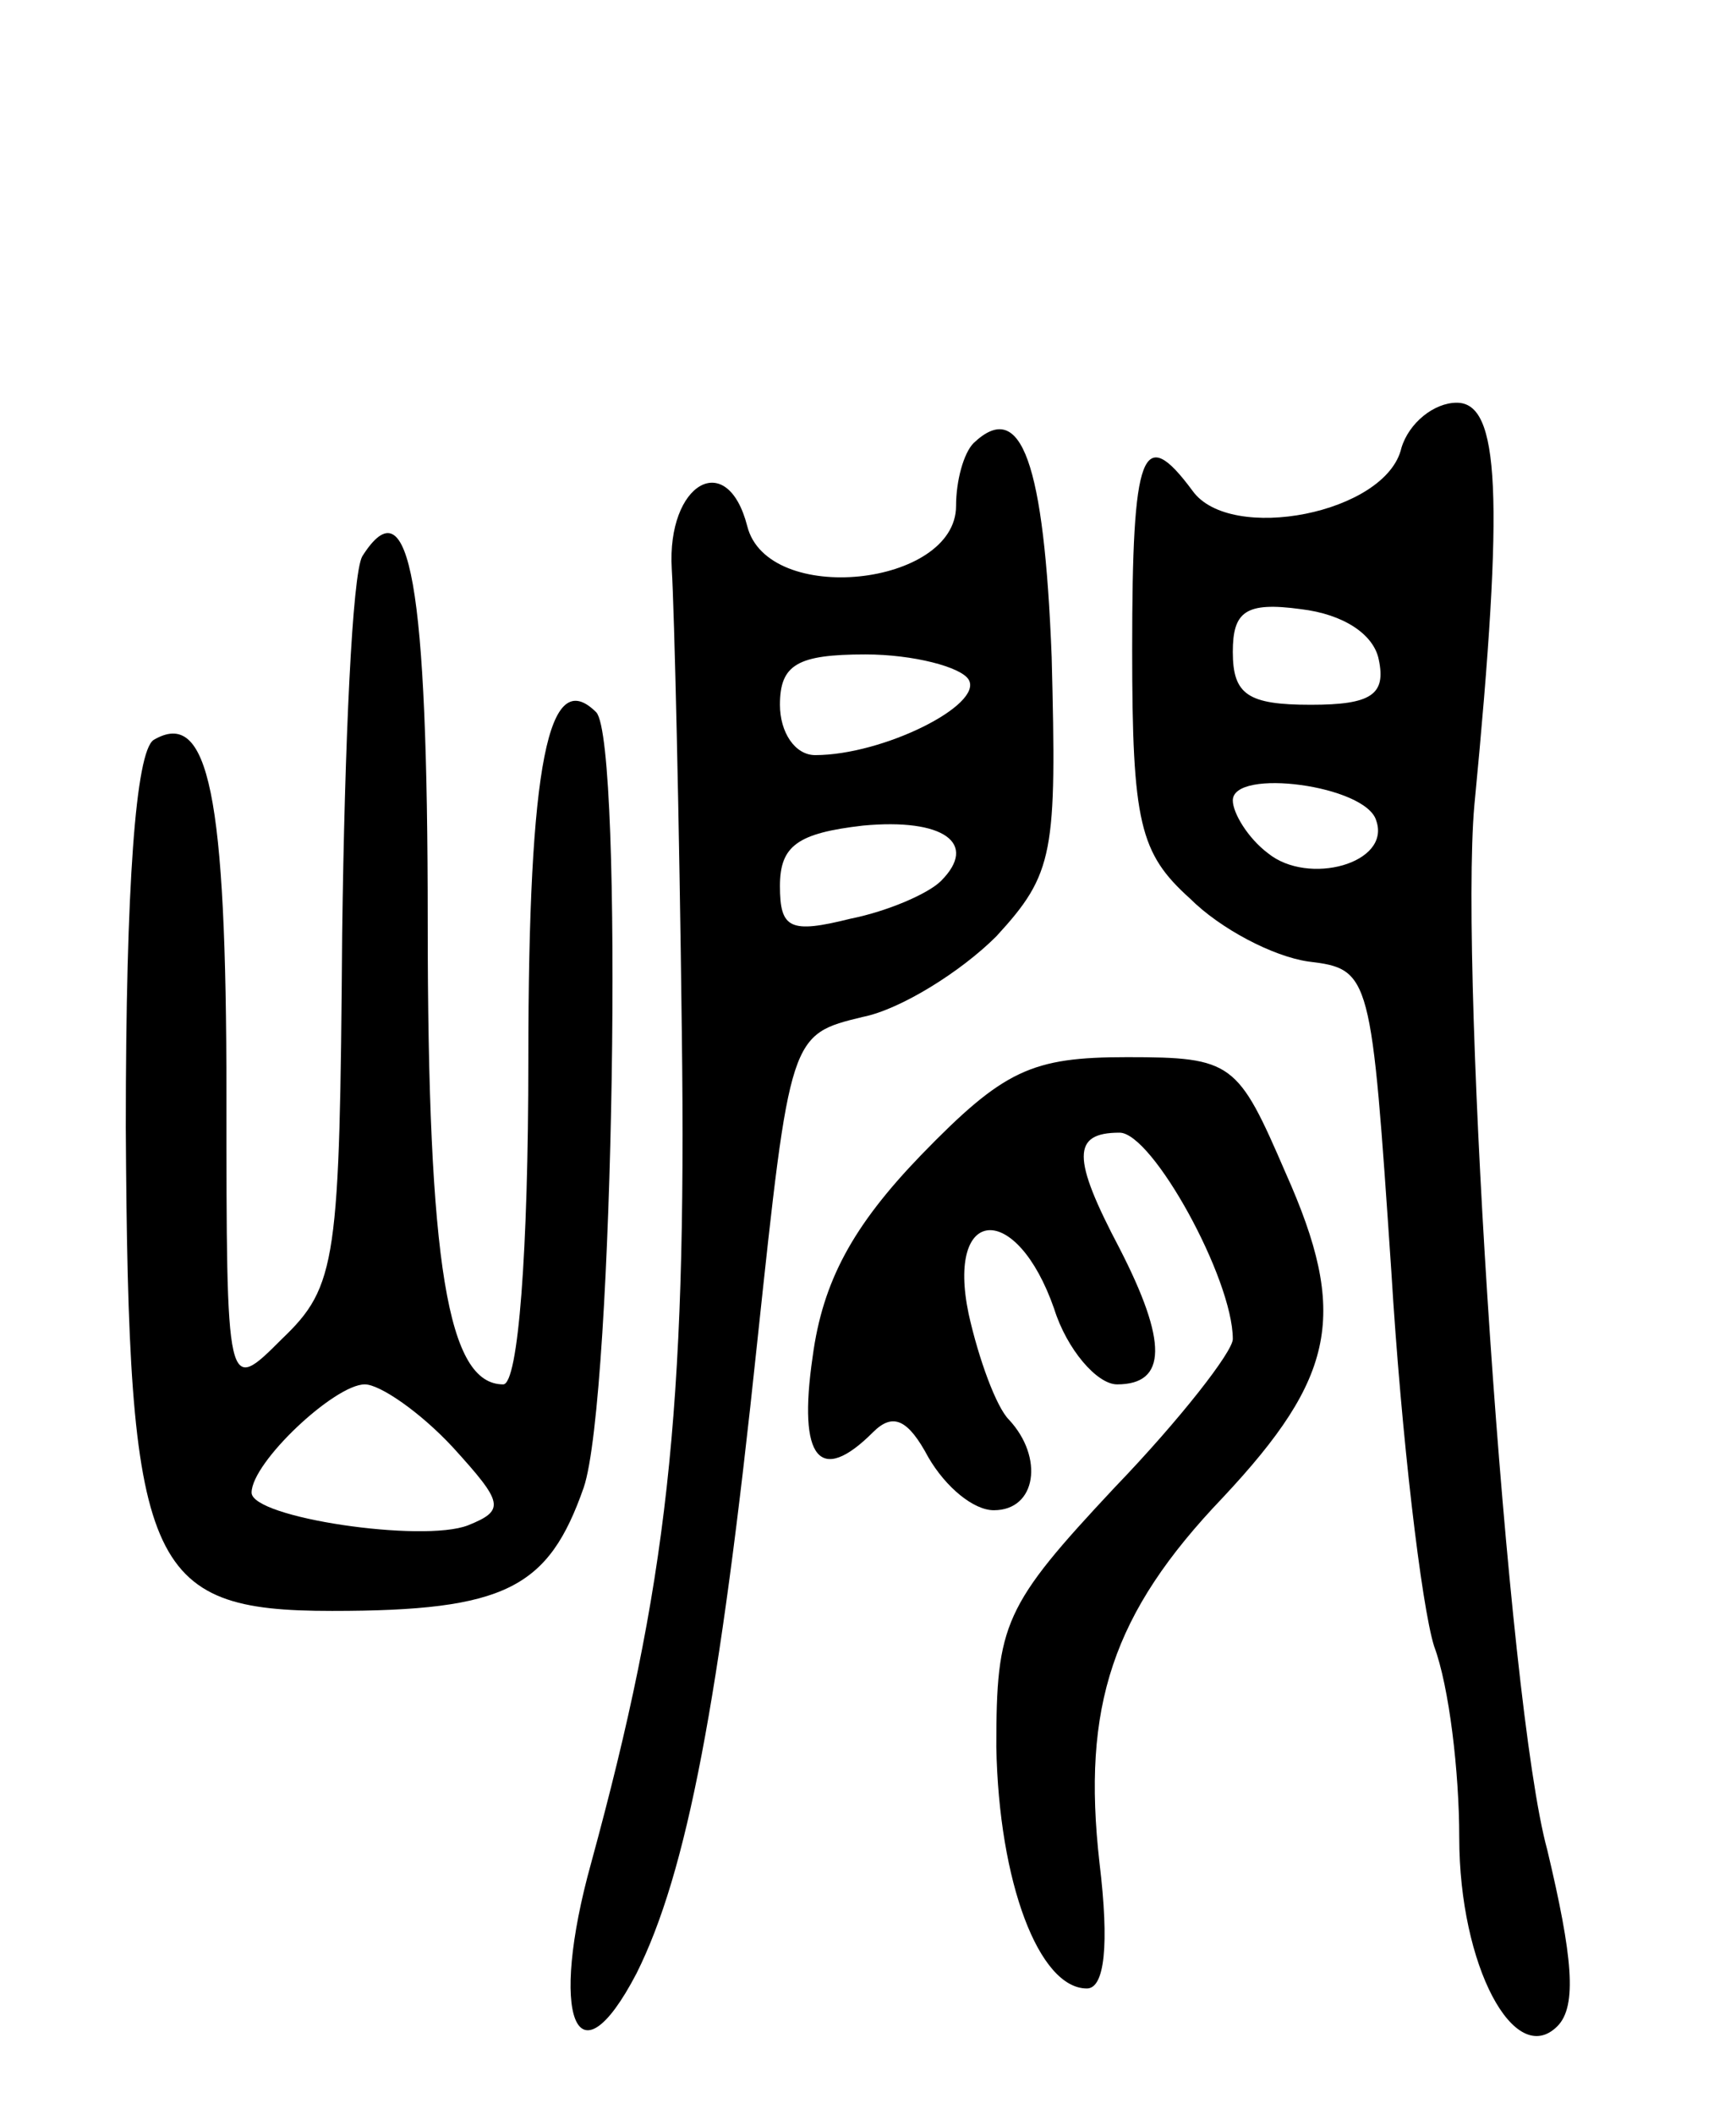 <svg version="1.0" xmlns="http://www.w3.org/2000/svg"
 width="69pt" height="84pt" viewBox="0 0 69 84"
 preserveAspectRatio="xMidYMid meet">
<g transform="translate(0,84) scale(0.1,-0.1)"
fill="#000000" stroke="none">
<path d="M557 662 c-6 -26 -68 -38 -83 -17 -20 27 -24 16 -24 -63 0 -69 3 -81
23 -99 12 -12 33 -23 47 -25 25 -3 25 -5 33 -123 4 -66 12 -133 17 -149 6 -16
10 -50 10 -76 0 -51 22 -92 39 -75 8 8 6 28 -4 70 -16 58 -35 347 -29 415 12
124 10 160 -7 160 -9 0 -19 -8 -22 -18z m-9 -84 c3 -14 -3 -18 -27 -18 -25 0
-31 4 -31 21 0 16 5 20 27 17 17 -2 29 -10 31 -20z m-1 -64 c6 -17 -27 -26
-43 -13 -8 6 -14 16 -14 21 0 13 53 6 57 -8z"/>
<path d="M387 664 c-4 -4 -7 -15 -7 -25 0 -32 -75 -40 -83 -8 -8 31 -32 17
-30 -17 1 -16 3 -99 4 -184 2 -152 -6 -220 -36 -330 -17 -61 -6 -90 18 -44 20
40 33 108 48 251 13 122 13 122 42 129 15 3 39 18 53 32 23 25 24 33 22 111
-3 77 -12 103 -31 85z m-2 -94 c6 -10 -34 -30 -61 -30 -8 0 -14 9 -14 20 0 16
7 20 34 20 19 0 38 -5 41 -10z m-11 -80 c-5 -5 -21 -12 -36 -15 -24 -6 -28 -4
-28 13 0 16 7 21 33 24 32 3 46 -7 31 -22z"/>
<path d="M144 619 c-4 -7 -7 -74 -8 -150 -1 -130 -2 -140 -24 -161 -22 -22
-22 -22 -22 97 0 119 -7 154 -29 141 -7 -5 -11 -57 -11 -154 1 -175 8 -192 82
-192 69 0 86 9 100 49 12 35 16 296 5 308 -19 19 -27 -20 -27 -138 0 -76 -4
-129 -10 -129 -22 0 -30 47 -30 184 0 133 -7 175 -26 145z m36 -354 c20 -22
21 -25 6 -31 -18 -7 -86 3 -86 13 0 12 33 43 45 43 6 0 22 -11 35 -25z"/>
<path d="M366 381 c-27 -28 -39 -50 -43 -80 -6 -41 3 -51 24 -30 8 8 14 5 22
-10 7 -12 18 -21 26 -21 17 0 20 21 6 36 -5 5 -12 24 -16 42 -9 43 19 45 34 2
5 -16 17 -30 25 -30 20 0 20 17 1 54 -19 36 -19 46 0 46 13 0 45 -58 45 -82 0
-5 -21 -32 -47 -59 -44 -47 -47 -54 -47 -103 1 -54 17 -96 36 -96 7 0 9 17 5
50 -7 62 5 99 49 145 45 48 50 73 25 129 -19 44 -21 46 -63 46 -38 0 -49 -5
-82 -39z"/>
</g>
</svg>
